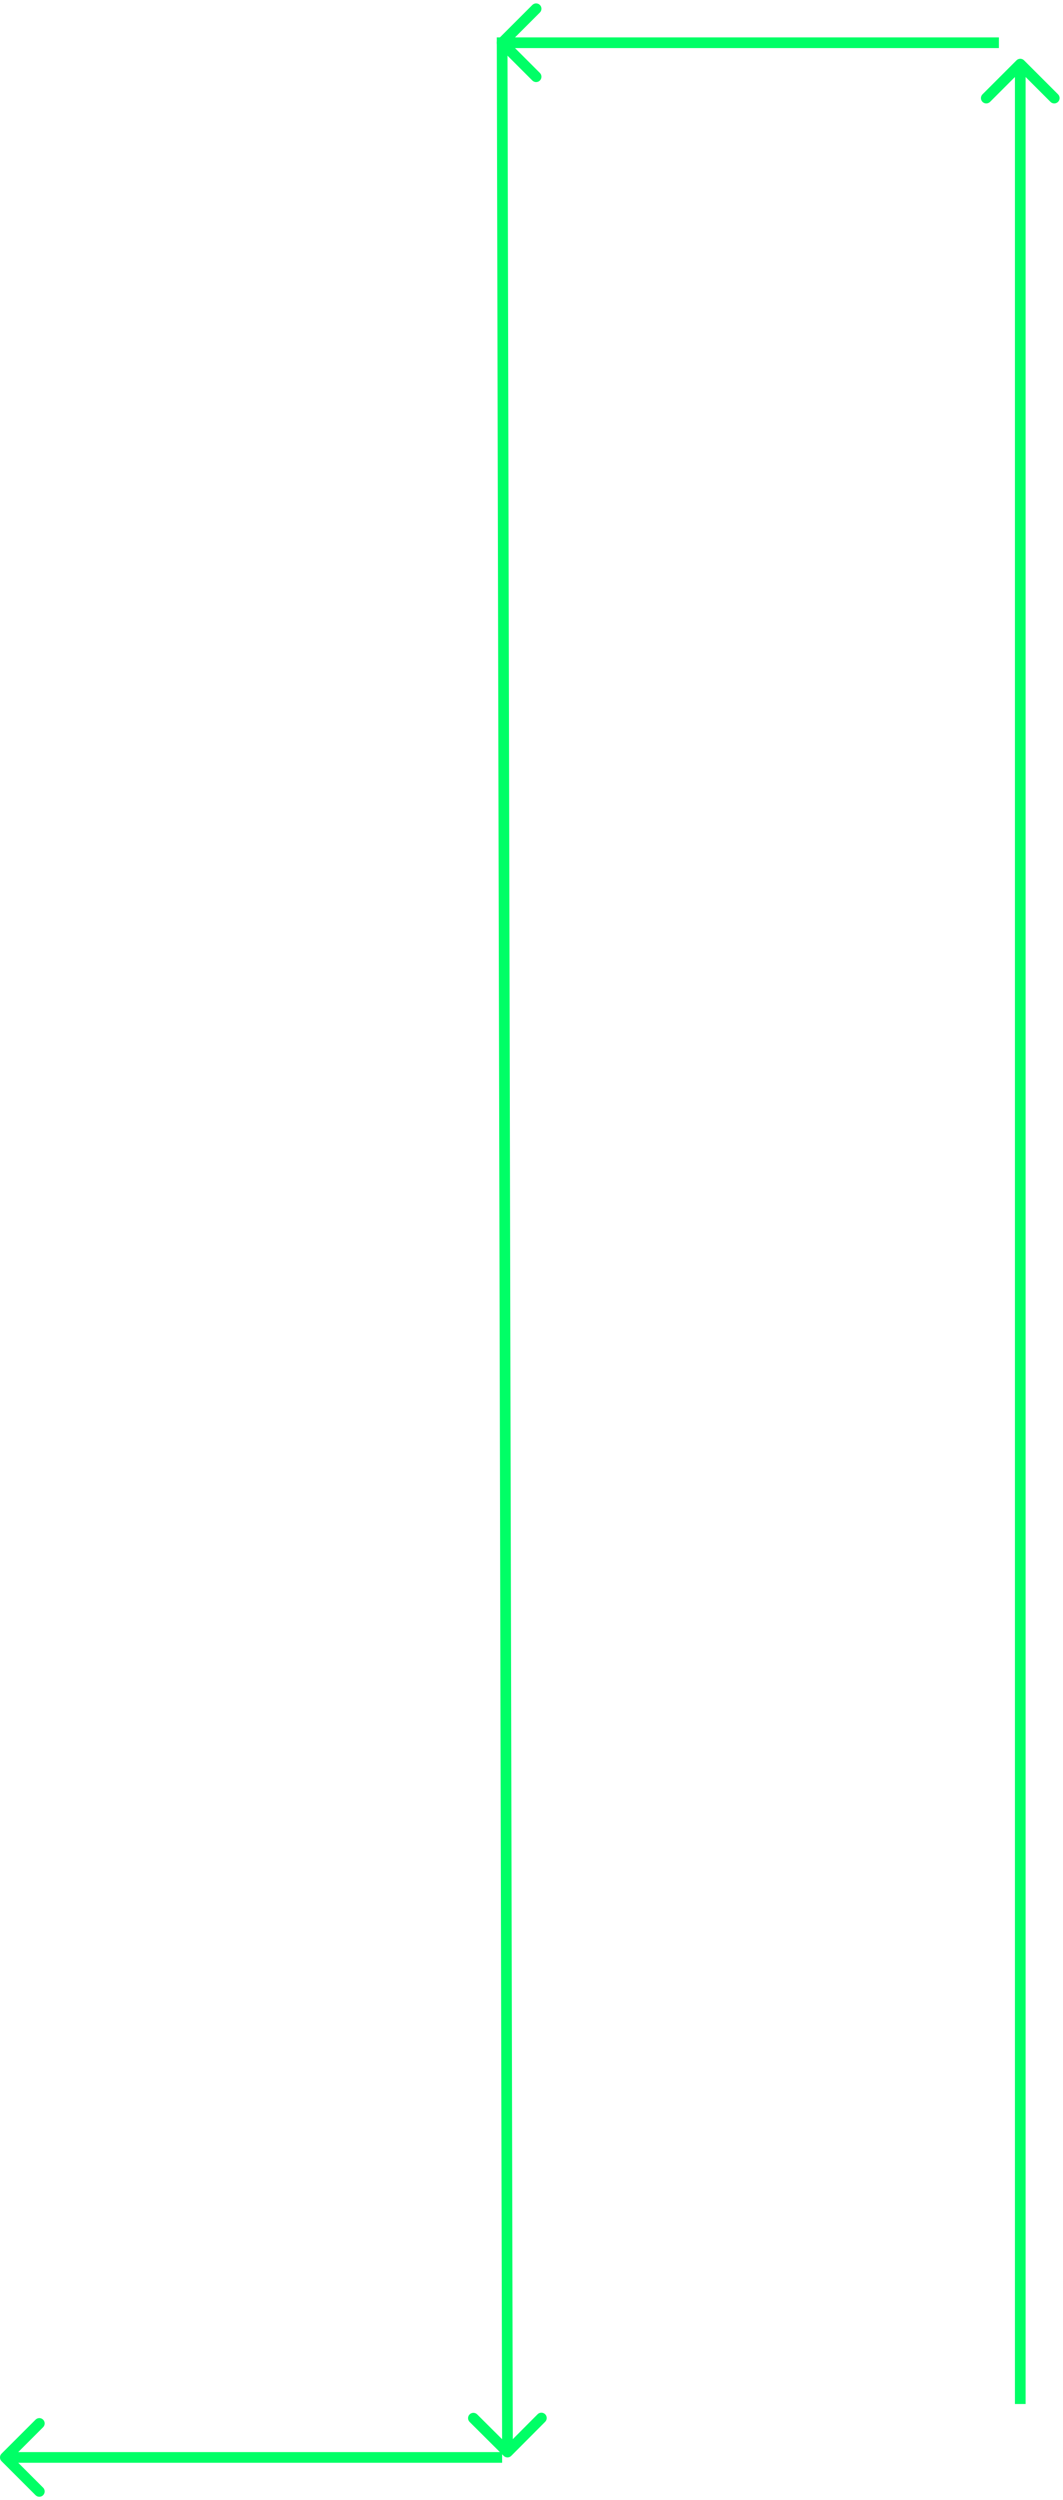 <svg width="199" height="468" viewBox="0 0 199 468" fill="none" xmlns="http://www.w3.org/2000/svg">
<path d="M191.707 11.293C191.317 10.902 190.683 10.902 190.293 11.293L183.929 17.657C183.538 18.047 183.538 18.68 183.929 19.071C184.319 19.462 184.953 19.462 185.343 19.071L191 13.414L196.657 19.071C197.047 19.462 197.681 19.462 198.071 19.071C198.462 18.68 198.462 18.047 198.071 17.657L191.707 11.293ZM192 450L192 12L190 12L190 450L192 450Z" fill="#00FF66"/>
<path d="M93.293 7.293C92.902 7.683 92.902 8.317 93.293 8.707L99.657 15.071C100.047 15.462 100.681 15.462 101.071 15.071C101.462 14.681 101.462 14.047 101.071 13.657L95.414 8L101.071 2.343C101.462 1.953 101.462 1.319 101.071 0.929C100.681 0.538 100.047 0.538 99.657 0.929L93.293 7.293ZM187 7L94 7L94 9L187 9L187 7Z" fill="#00FF66"/>
<path d="M0.293 459.293C-0.098 459.683 -0.098 460.317 0.293 460.707L6.657 467.071C7.047 467.462 7.681 467.462 8.071 467.071C8.462 466.681 8.462 466.047 8.071 465.657L2.414 460L8.071 454.343C8.462 453.953 8.462 453.319 8.071 452.929C7.681 452.538 7.047 452.538 6.657 452.929L0.293 459.293ZM94 459L1 459L1 461L94 461L94 459Z" fill="#00FF66"/>
<path d="M94.294 459.709C94.686 460.098 95.319 460.097 95.709 459.706L102.059 453.328C102.448 452.936 102.447 452.303 102.055 451.913C101.664 451.524 101.031 451.525 100.641 451.916L94.997 457.586L89.328 451.941C88.936 451.552 88.303 451.553 87.913 451.945C87.524 452.336 87.525 452.969 87.916 453.359L94.294 459.709ZM93 7.002L94 459.002L96 458.998L95 6.998L93 7.002Z" fill="#00FF66"/>
</svg>

